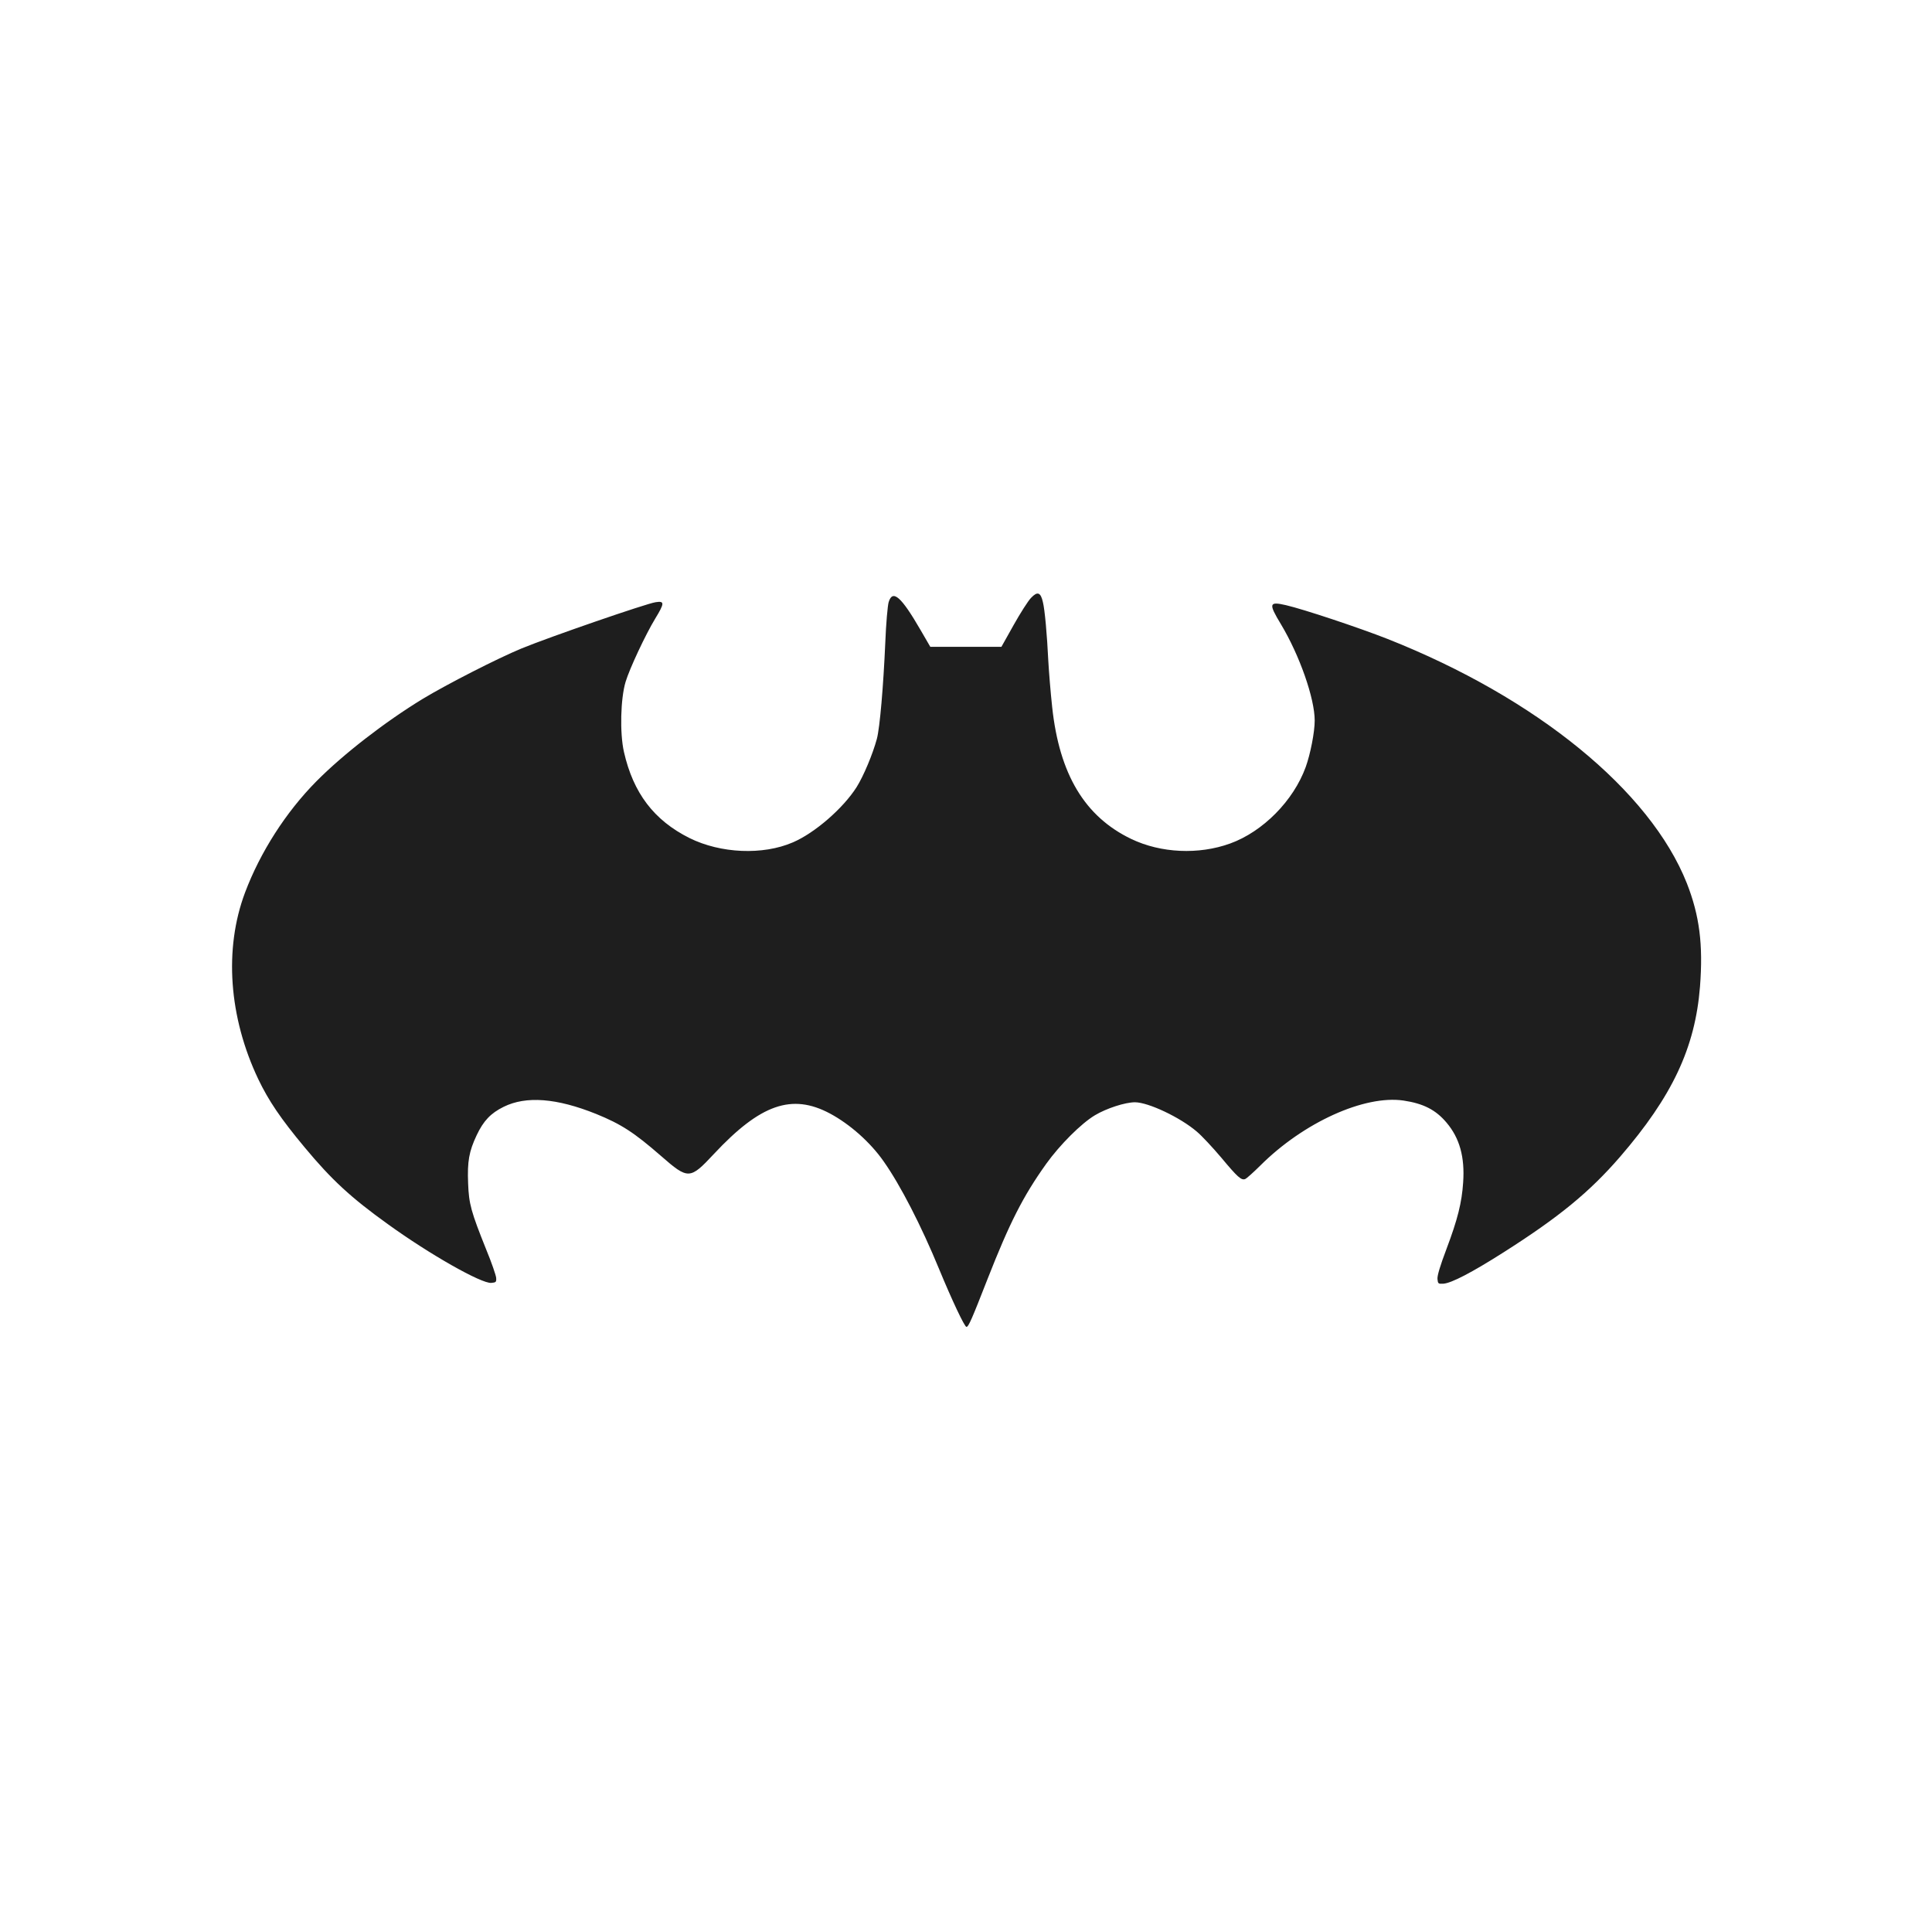 <svg width="358" height="356" viewBox="0 0 358 356" fill="none" xmlns="http://www.w3.org/2000/svg">
<path d="M191.06 110.788C190.513 111.338 189.064 113.621 187.833 115.818L185.564 119.865H178.974H172.384L170.607 116.801C166.997 110.557 165.411 109.17 164.673 111.569C164.482 112.176 164.181 115.558 164.044 119.085C163.689 127.207 163.032 134.867 162.485 136.92C161.72 139.752 160.025 143.799 158.739 145.852C156.251 149.783 150.974 154.379 146.9 156.113C141.349 158.513 133.528 158.166 127.759 155.304C121.169 152.009 117.341 146.95 115.618 139.348C114.825 135.85 114.989 129.462 115.919 126.369C116.657 123.912 119.61 117.61 121.415 114.633C123.165 111.771 123.165 111.338 121.497 111.598C119.802 111.829 101.728 118.073 96.614 120.183C92.212 122.004 82.861 126.774 78.321 129.52C71.349 133.769 63.583 139.781 58.606 144.811C52.974 150.506 48.216 157.935 45.4 165.421C41.489 175.856 42.392 188.488 47.861 199.993C49.775 203.982 51.989 207.277 56.474 212.654C61.423 218.609 65.005 221.933 71.896 226.876C79.661 232.484 89.204 237.889 91.036 237.745C91.911 237.658 91.993 237.6 91.939 236.791C91.884 236.299 91.091 233.958 90.106 231.588C87.29 224.563 86.88 223.118 86.743 219.302C86.579 215.227 86.907 213.377 88.329 210.37C89.587 207.711 90.927 206.295 93.333 205.11C97.489 203.057 103.15 203.491 110.478 206.439C115.099 208.318 117.505 209.879 122.482 214.215C127.54 218.638 127.841 218.609 132.298 213.839C140.911 204.618 146.735 202.595 153.79 206.352C157.509 208.347 161.282 211.7 163.743 215.227C166.86 219.649 170.716 227.165 174.025 235.201C176.376 240.895 178.728 245.896 179.083 245.896C179.466 245.896 180.067 244.509 182.993 237.022C187.067 226.645 189.556 221.702 193.876 215.66C196.337 212.22 200.329 208.202 202.9 206.67C205.032 205.399 208.478 204.271 210.31 204.271C212.771 204.271 218.704 207.075 221.767 209.706C222.669 210.457 224.692 212.625 226.306 214.533C229.314 218.146 230.025 218.782 230.735 218.493C230.982 218.406 232.239 217.279 233.525 216.007C241.509 208.029 252.829 202.884 260.075 203.953C263.739 204.502 266.036 205.659 268.032 208.029C270.466 210.891 271.45 214.417 271.122 219.129C270.876 222.887 270.083 226.009 268.06 231.385C266.857 234.565 266.31 236.386 266.364 237.022C266.446 237.889 266.501 237.947 267.485 237.889C268.962 237.774 272.708 235.837 278.614 232.079C288.896 225.546 294.528 220.921 300.189 214.388C309.868 203.173 314.107 194.183 315.009 182.852C315.61 175.047 314.927 169.699 312.575 163.687C305.767 146.517 284.739 129.346 257.15 118.42C251.79 116.31 241.536 112.899 238.282 112.147C235.138 111.424 235.028 111.829 237.353 115.674C240.825 121.455 243.614 129.433 243.614 133.538C243.614 135.677 242.821 139.724 241.946 142.152C239.677 148.395 234.017 154.119 227.946 156.316C222.122 158.426 215.122 158.108 209.626 155.477C201.013 151.344 196.31 143.51 194.97 131.052C194.669 128.306 194.368 124.519 194.259 122.611C194.013 117.524 193.603 112.985 193.247 111.569C192.837 109.748 192.235 109.545 191.06 110.788Z" fill="#1E1E1E"/>
</svg>
